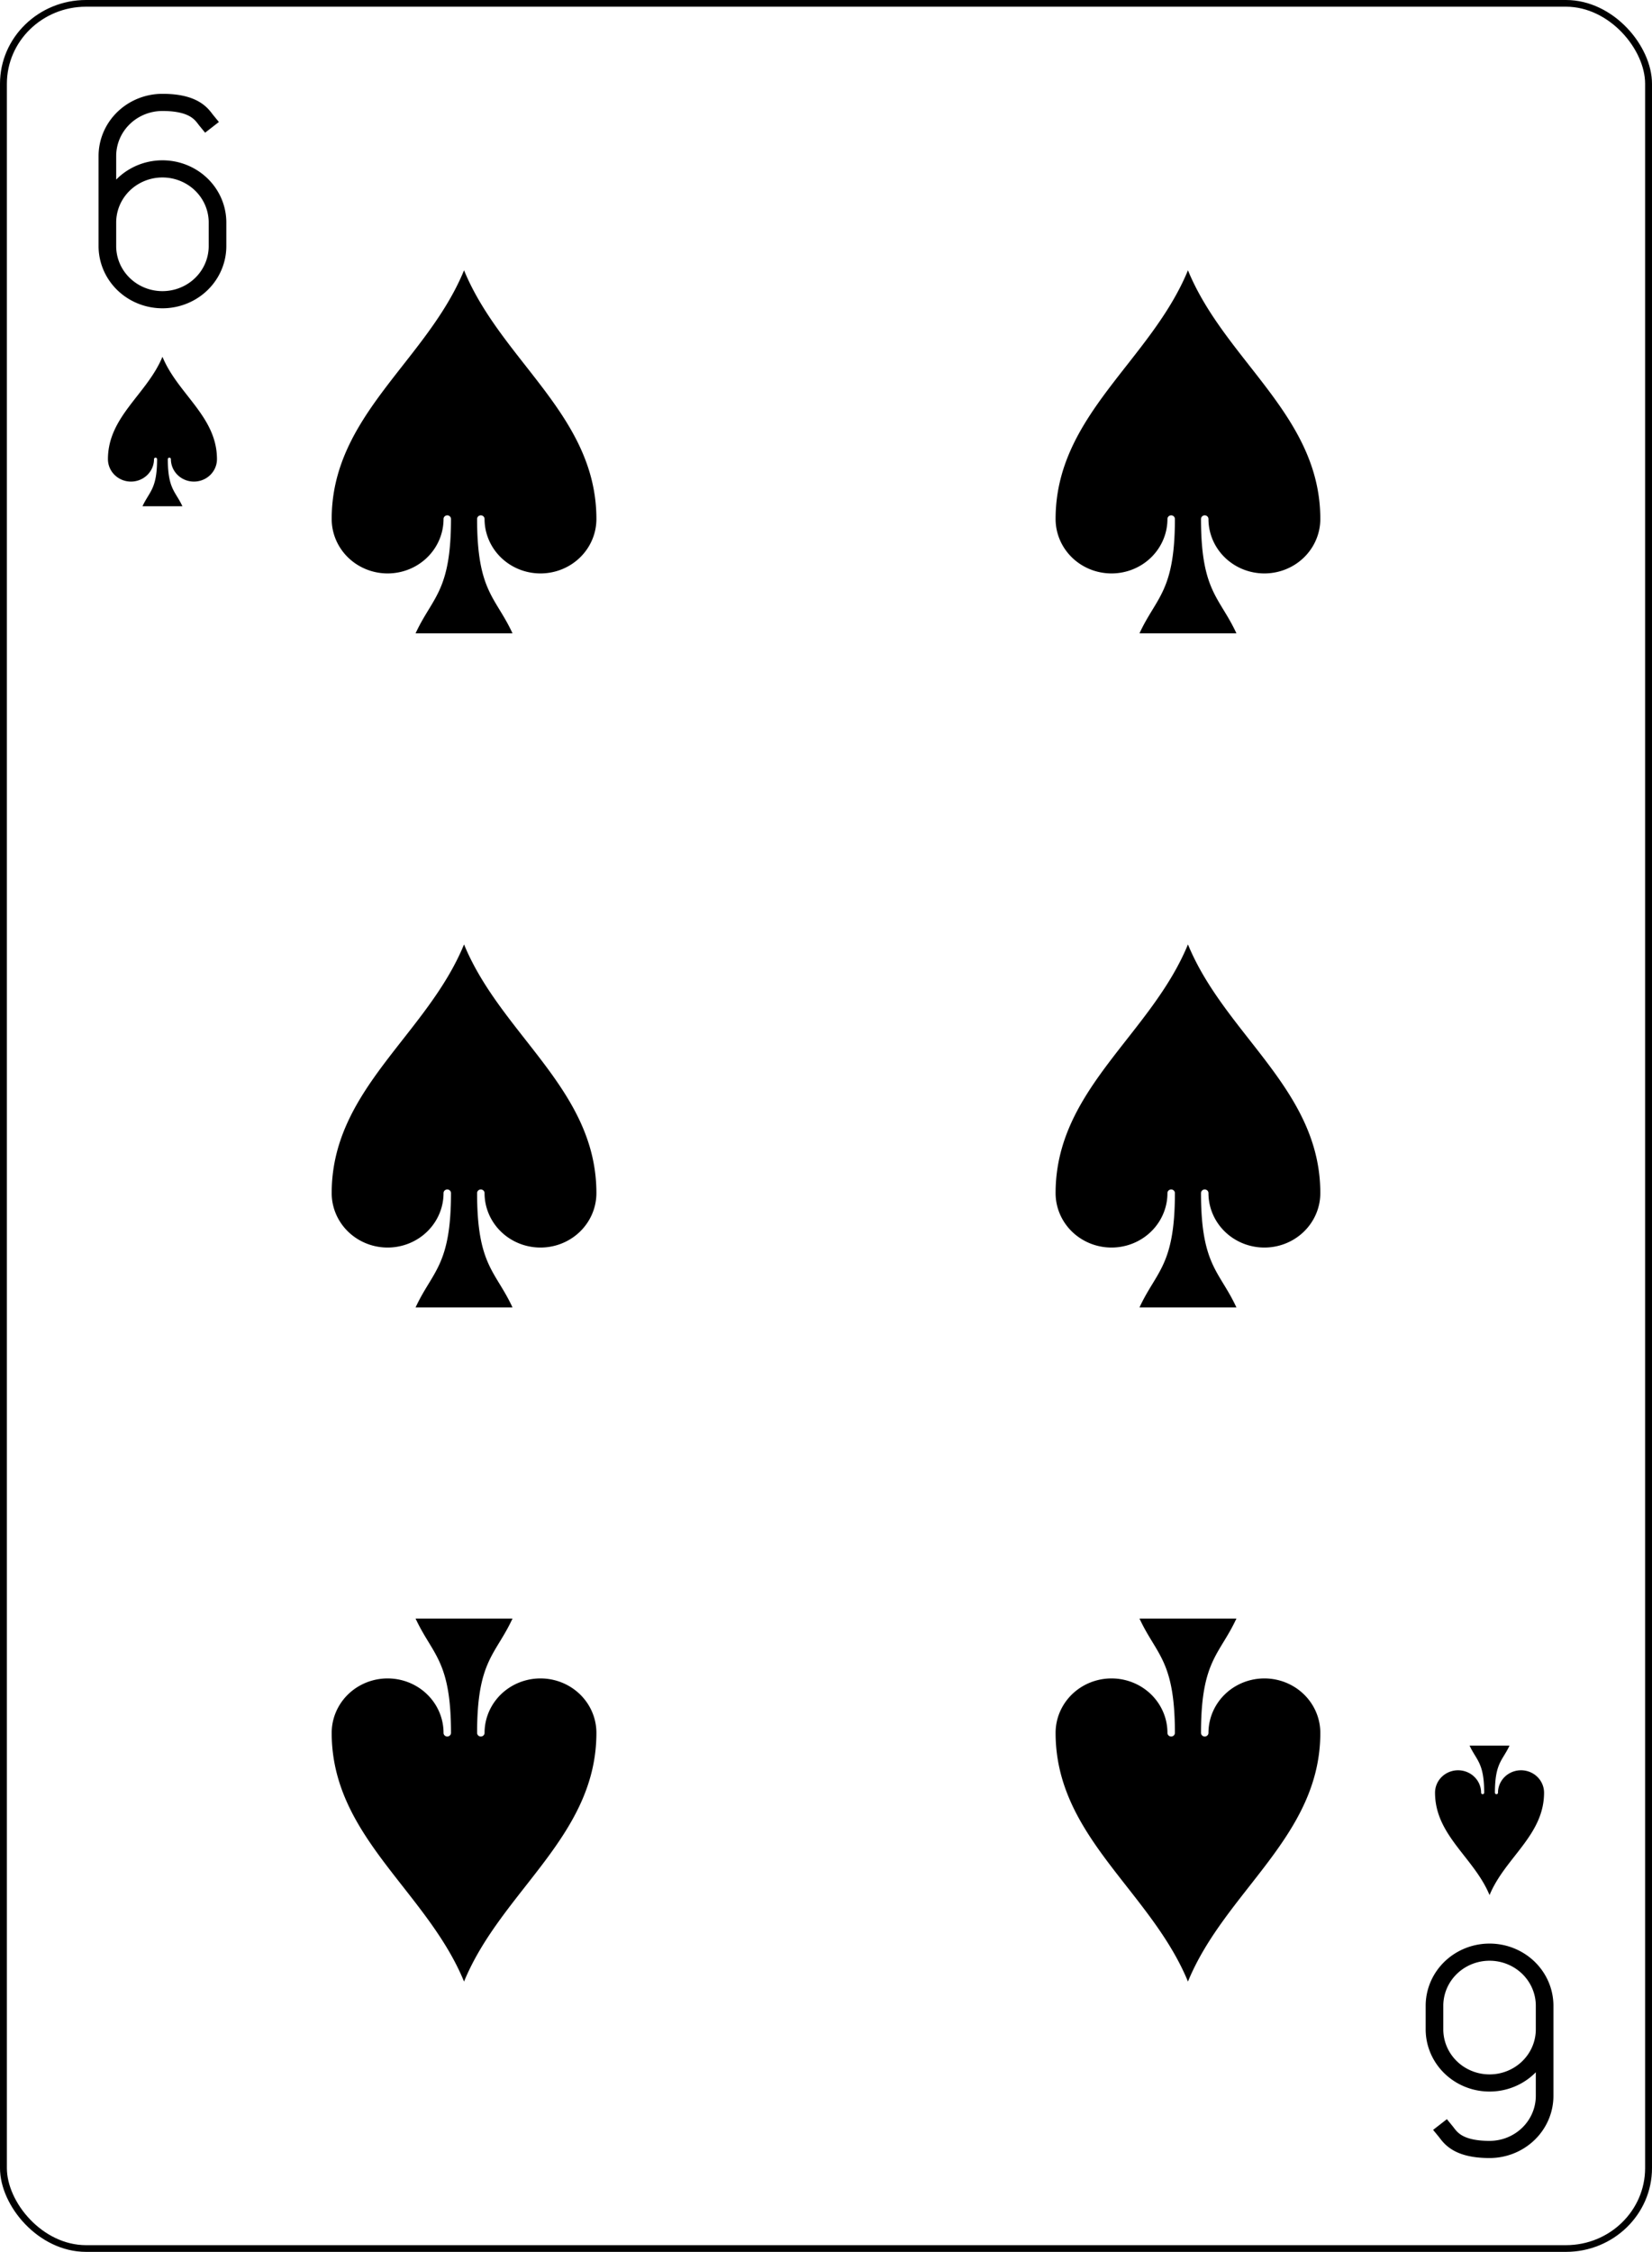 <?xml version="1.0" encoding="UTF-8" standalone="no"?>
<svg xmlns="http://www.w3.org/2000/svg" xmlns:xlink="http://www.w3.org/1999/xlink" class="card" face="6S" height="94mm" preserveAspectRatio="none" viewBox="-120 -168 240 336" width="69mm"><defs><symbol id="SS6" viewBox="-600 -600 1200 1200" preserveAspectRatio="xMinYMid"><path d="M0 -500C100 -250 355 -100 355 185A150 150 0 0 1 55 185A10 10 0 0 0 35 185C35 385 85 400 130 500L-130 500C-85 400 -35 385 -35 185A10 10 0 0 0 -55 185A150 150 0 0 1 -355 185C-355 -100 -100 -250 0 -500Z" fill="black"></path></symbol><symbol id="VS6" viewBox="-500 -500 1000 1000" preserveAspectRatio="xMinYMid"><path d="M-250 100A250 250 0 0 1 250 100L250 210A250 250 0 0 1 -250 210L-250 -210A250 250 0 0 1 0 -460C150 -460 180 -400 200 -375" stroke="black" stroke-width="80" stroke-linecap="square" stroke-miterlimit="1.5" fill="none"></path></symbol></defs><rect x="-240" y="-336" width="480" height="672" fill="white"></rect><rect width="239" height="335" x="-119.5" y="-167.5" rx="12" ry="12" fill="white" stroke="black"></rect><use xlink:href="#VS6" height="32" width="32" x="-112.4" y="-154"></use><use xlink:href="#SS6" height="26.769" width="26.769" x="-109.784" y="-117"></use><use xlink:href="#SS6" height="65" width="65" x="-85.084" y="-133.084"></use><use xlink:href="#SS6" height="65" width="65" x="20.084" y="-133.084"></use><use xlink:href="#SS6" height="65" width="65" x="-85.084" y="-32.5"></use><use xlink:href="#SS6" height="65" width="65" x="20.084" y="-32.5"></use><g transform="rotate(180)"><use xlink:href="#VS6" height="32" width="32" x="-112.4" y="-154"></use><use xlink:href="#SS6" height="26.769" width="26.769" x="-109.784" y="-117"></use><use xlink:href="#SS6" height="65" width="65" x="-85.084" y="-133.084"></use><use xlink:href="#SS6" height="65" width="65" x="20.084" y="-133.084"></use></g></svg>